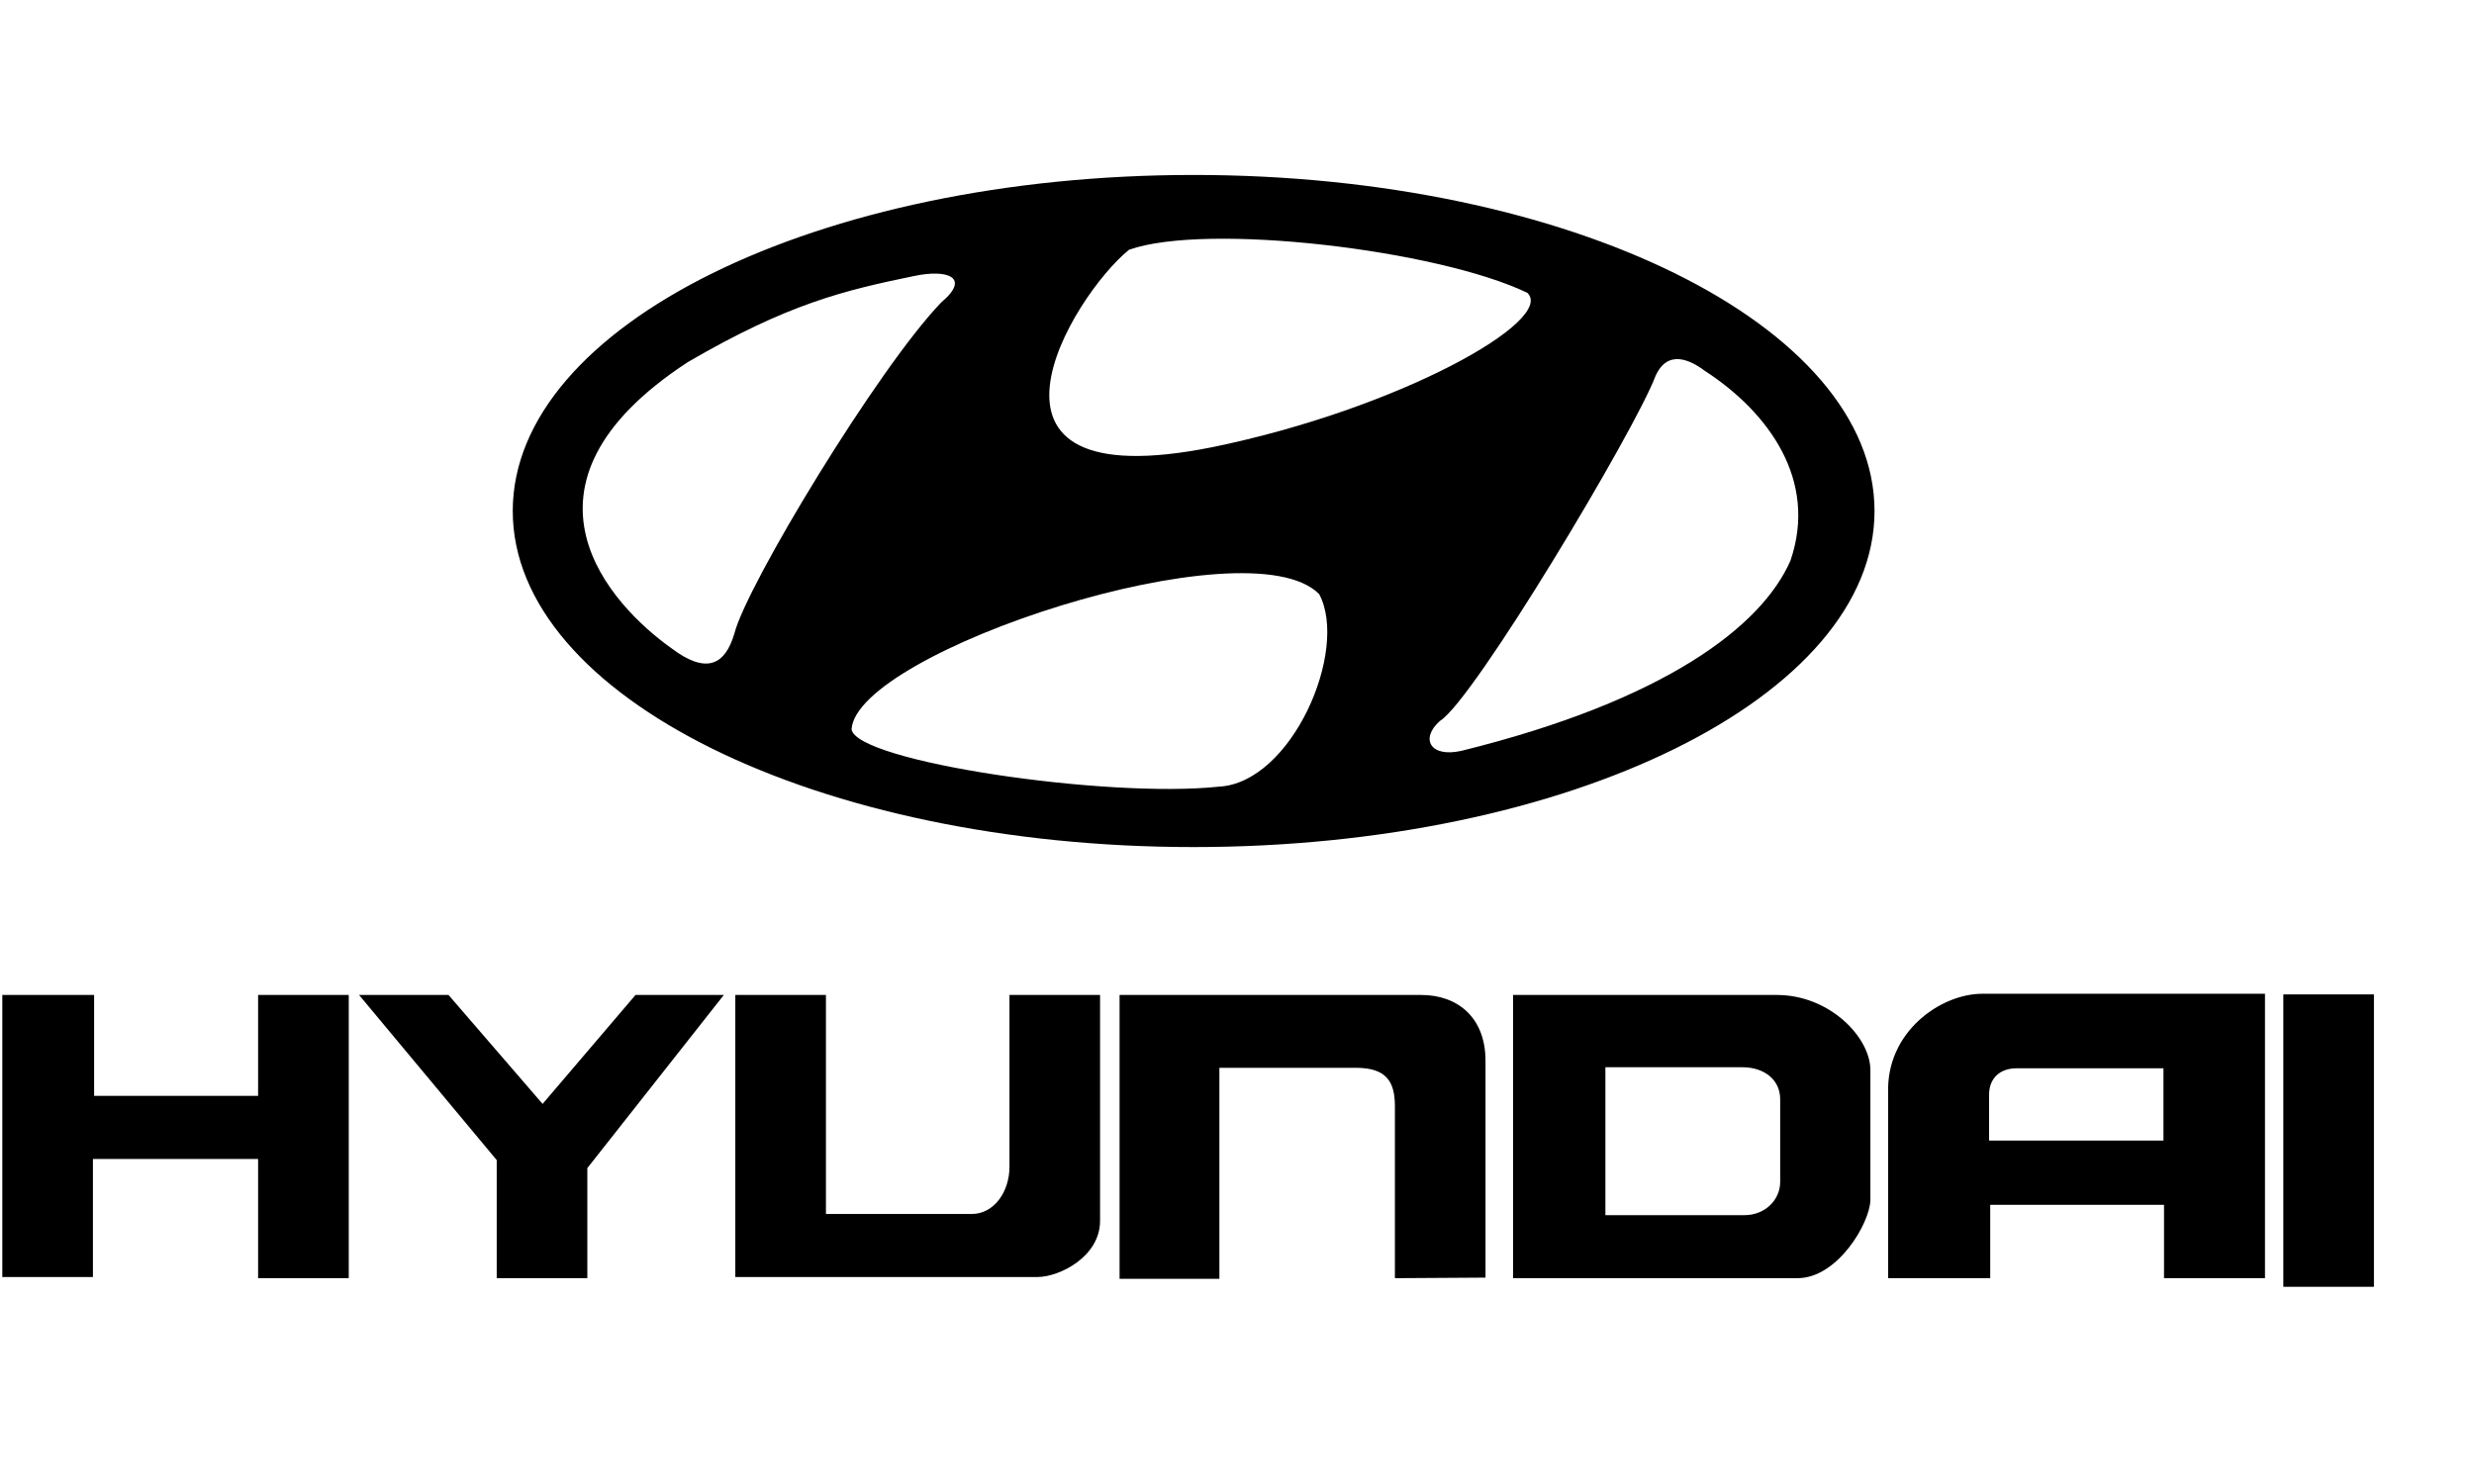<svg xmlns="http://www.w3.org/2000/svg" width="2000" height="1200" viewBox="60 40 80 110"><g fill-rule="evenodd" clip-rule="evenodd"><path fill="#fff" d="M0 0h192.756v192.756H0V0z"/><path fill="#000" d="M8.504 113.751h6.803v7.48H27.46v-7.48h6.718v20.993H27.46v-8.839H15.22v8.755H8.504v-20.909zM34.942 113.751h6.629l6.971 8.075 6.886-8.075h6.545l-10.116 12.834v8.159h-6.715v-8.754l-10.2-12.239zM62.823 113.751h6.716v16.234h10.795c1.7 0 2.805-1.697 2.805-3.484v-12.75h6.714v16.745c0 2.634-2.974 4.164-4.675 4.164H62.823v-20.909zM91.298 113.751h22.358c2.635 0 4.76 1.613 4.76 4.889v16.062l-6.715.042v-12.749c0-1.782-.596-2.845-2.891-2.845H98.695v15.641h-7.397v-21.04zM120.457 113.751h19.549c3.912 0 6.93 3.144 6.93 5.566v9.648c-.043 1.699-2.424 5.778-5.398 5.778h-21.08v-20.992h-.001zm6.842 16.32h10.318c1.486 0 2.635-1.105 2.635-2.467v-6.119c0-1.488-1.223-2.377-2.793-2.377h-10.16v10.963zM155.225 113.662h20.953v21.082h-7.482v-5.437h-12.879v5.437h-7.564v-13.686c-.171-4.588 3.911-7.396 6.972-7.396zm.507 7.486v3.396h12.922v-5.357h-10.883c-1.273.001-2.039.768-2.039 1.961zM177.537 113.709h6.715v21.673h-6.715v-21.673zM96.787 52.968c-27.866 0-50.457 11.154-50.457 24.909 0 13.756 22.591 24.911 50.457 24.911 27.864 0 50.456-11.154 50.456-24.911-.001-13.754-22.593-24.909-50.456-24.909zM92 58.512c5.759-2.036 22.869 0 29.515 3.192 2.127 2.04-9.484 8.594-23.309 11.435C78.44 77.125 87.834 61.88 92 58.512zM58.055 88.027c-4.345-3.098-12.853-11.964 1.241-21.181 7.445-4.342 11.61-5.32 16.75-6.382 2.483-.534 4.255.088 2.039 1.95-4.697 4.875-14.447 21.003-15.332 24.551-.711 2.395-2.128 3.012-4.698 1.062zm40.591 10.284c-8.33.884-26.853-1.862-27.209-4.252.356-5.765 29.426-15.337 34.654-10.019 2.218 4.165-2.036 14.004-7.445 14.271zm42.368-16.756c-2.129 4.876-9.307 10.374-24.373 14.097-2.307.528-3.104-.888-1.598-2.218 2.484-1.506 14.449-21.536 15.955-25.527.887-2.04 2.57-1.239 3.635-.443 4.787 3.101 8.42 8.154 6.381 14.091z"/></g></svg>